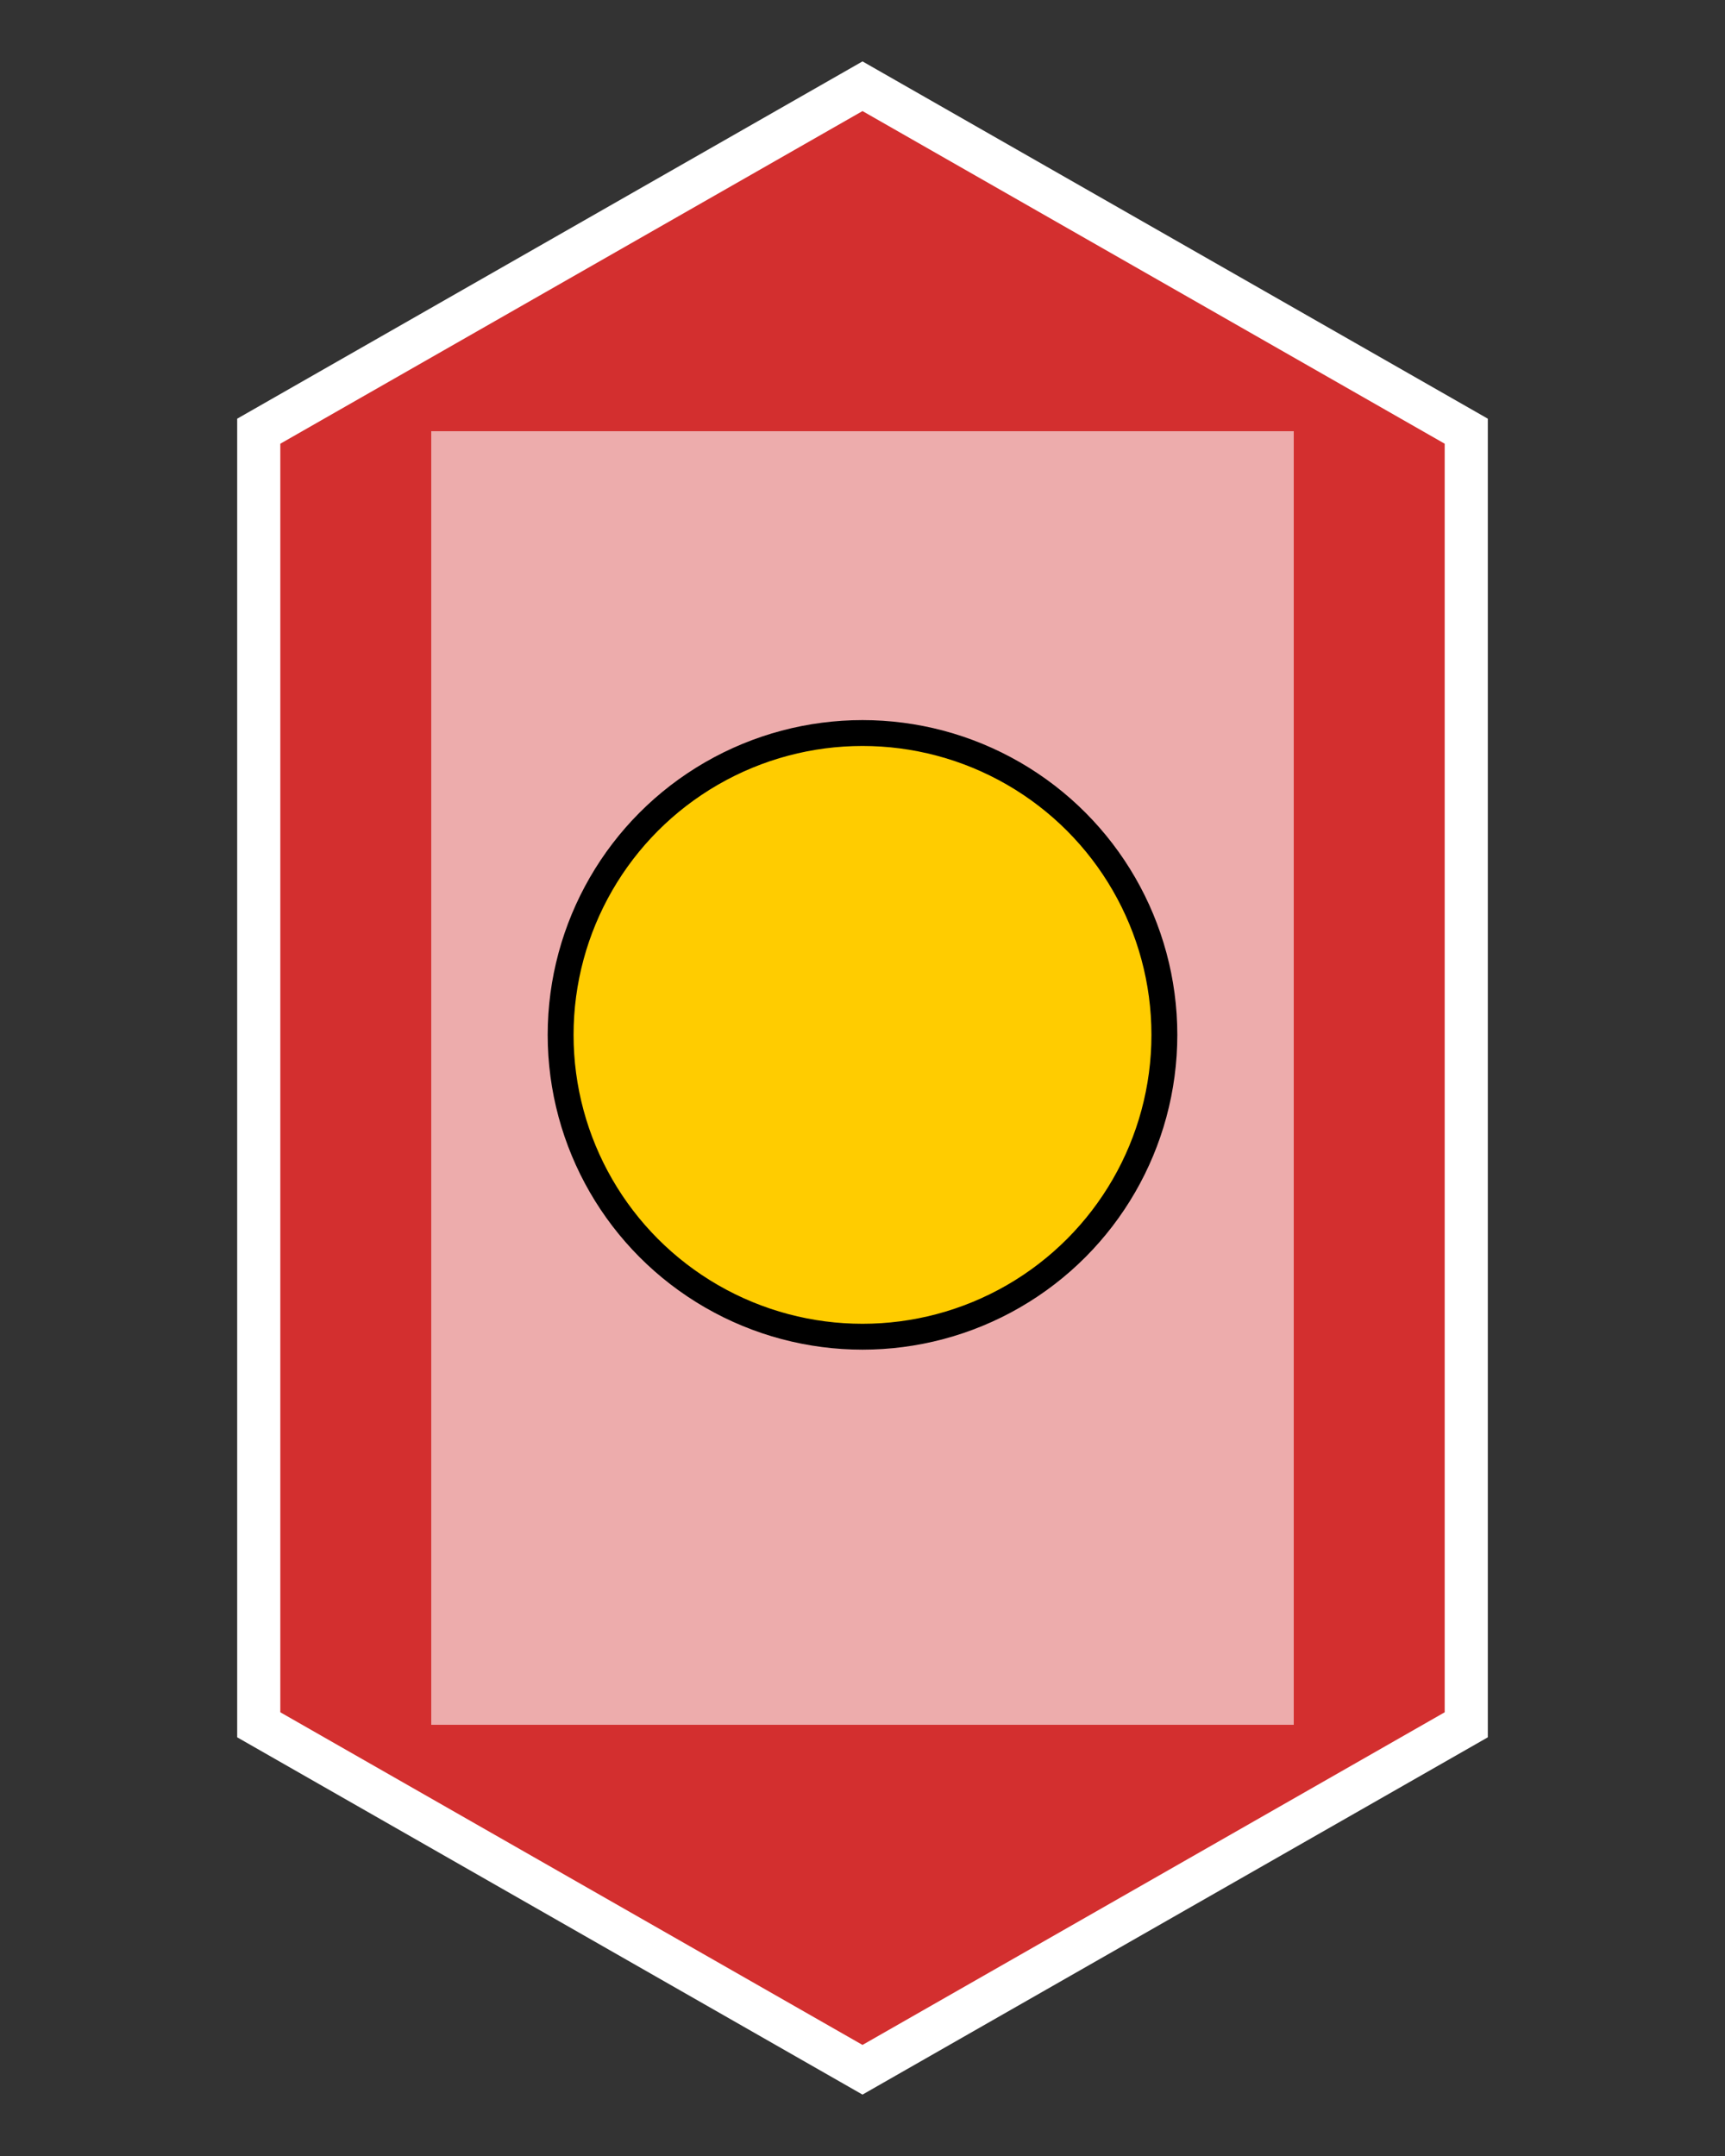 <svg height="250" viewbox="0 0 200 250" width="200" xmlns="http://www.w3.org/2000/svg">
<rect width="100%" height="100%" fill="#333333" stroke="none"/>
<path d="M 100 10 L 170 50 L 170 200 L 100 240 L 30 200 L 30 50 Z" fill="#d32f2f" stroke="#ffffff" stroke-width="5"></path>
<rect fill="#ffffff" height="150" opacity="0.6" width="100" x="50" y="50"></rect>
<circle cx="100" cy="120" fill="#ffcc00" r="35" stroke="black" stroke-width="3"></circle>
</svg>